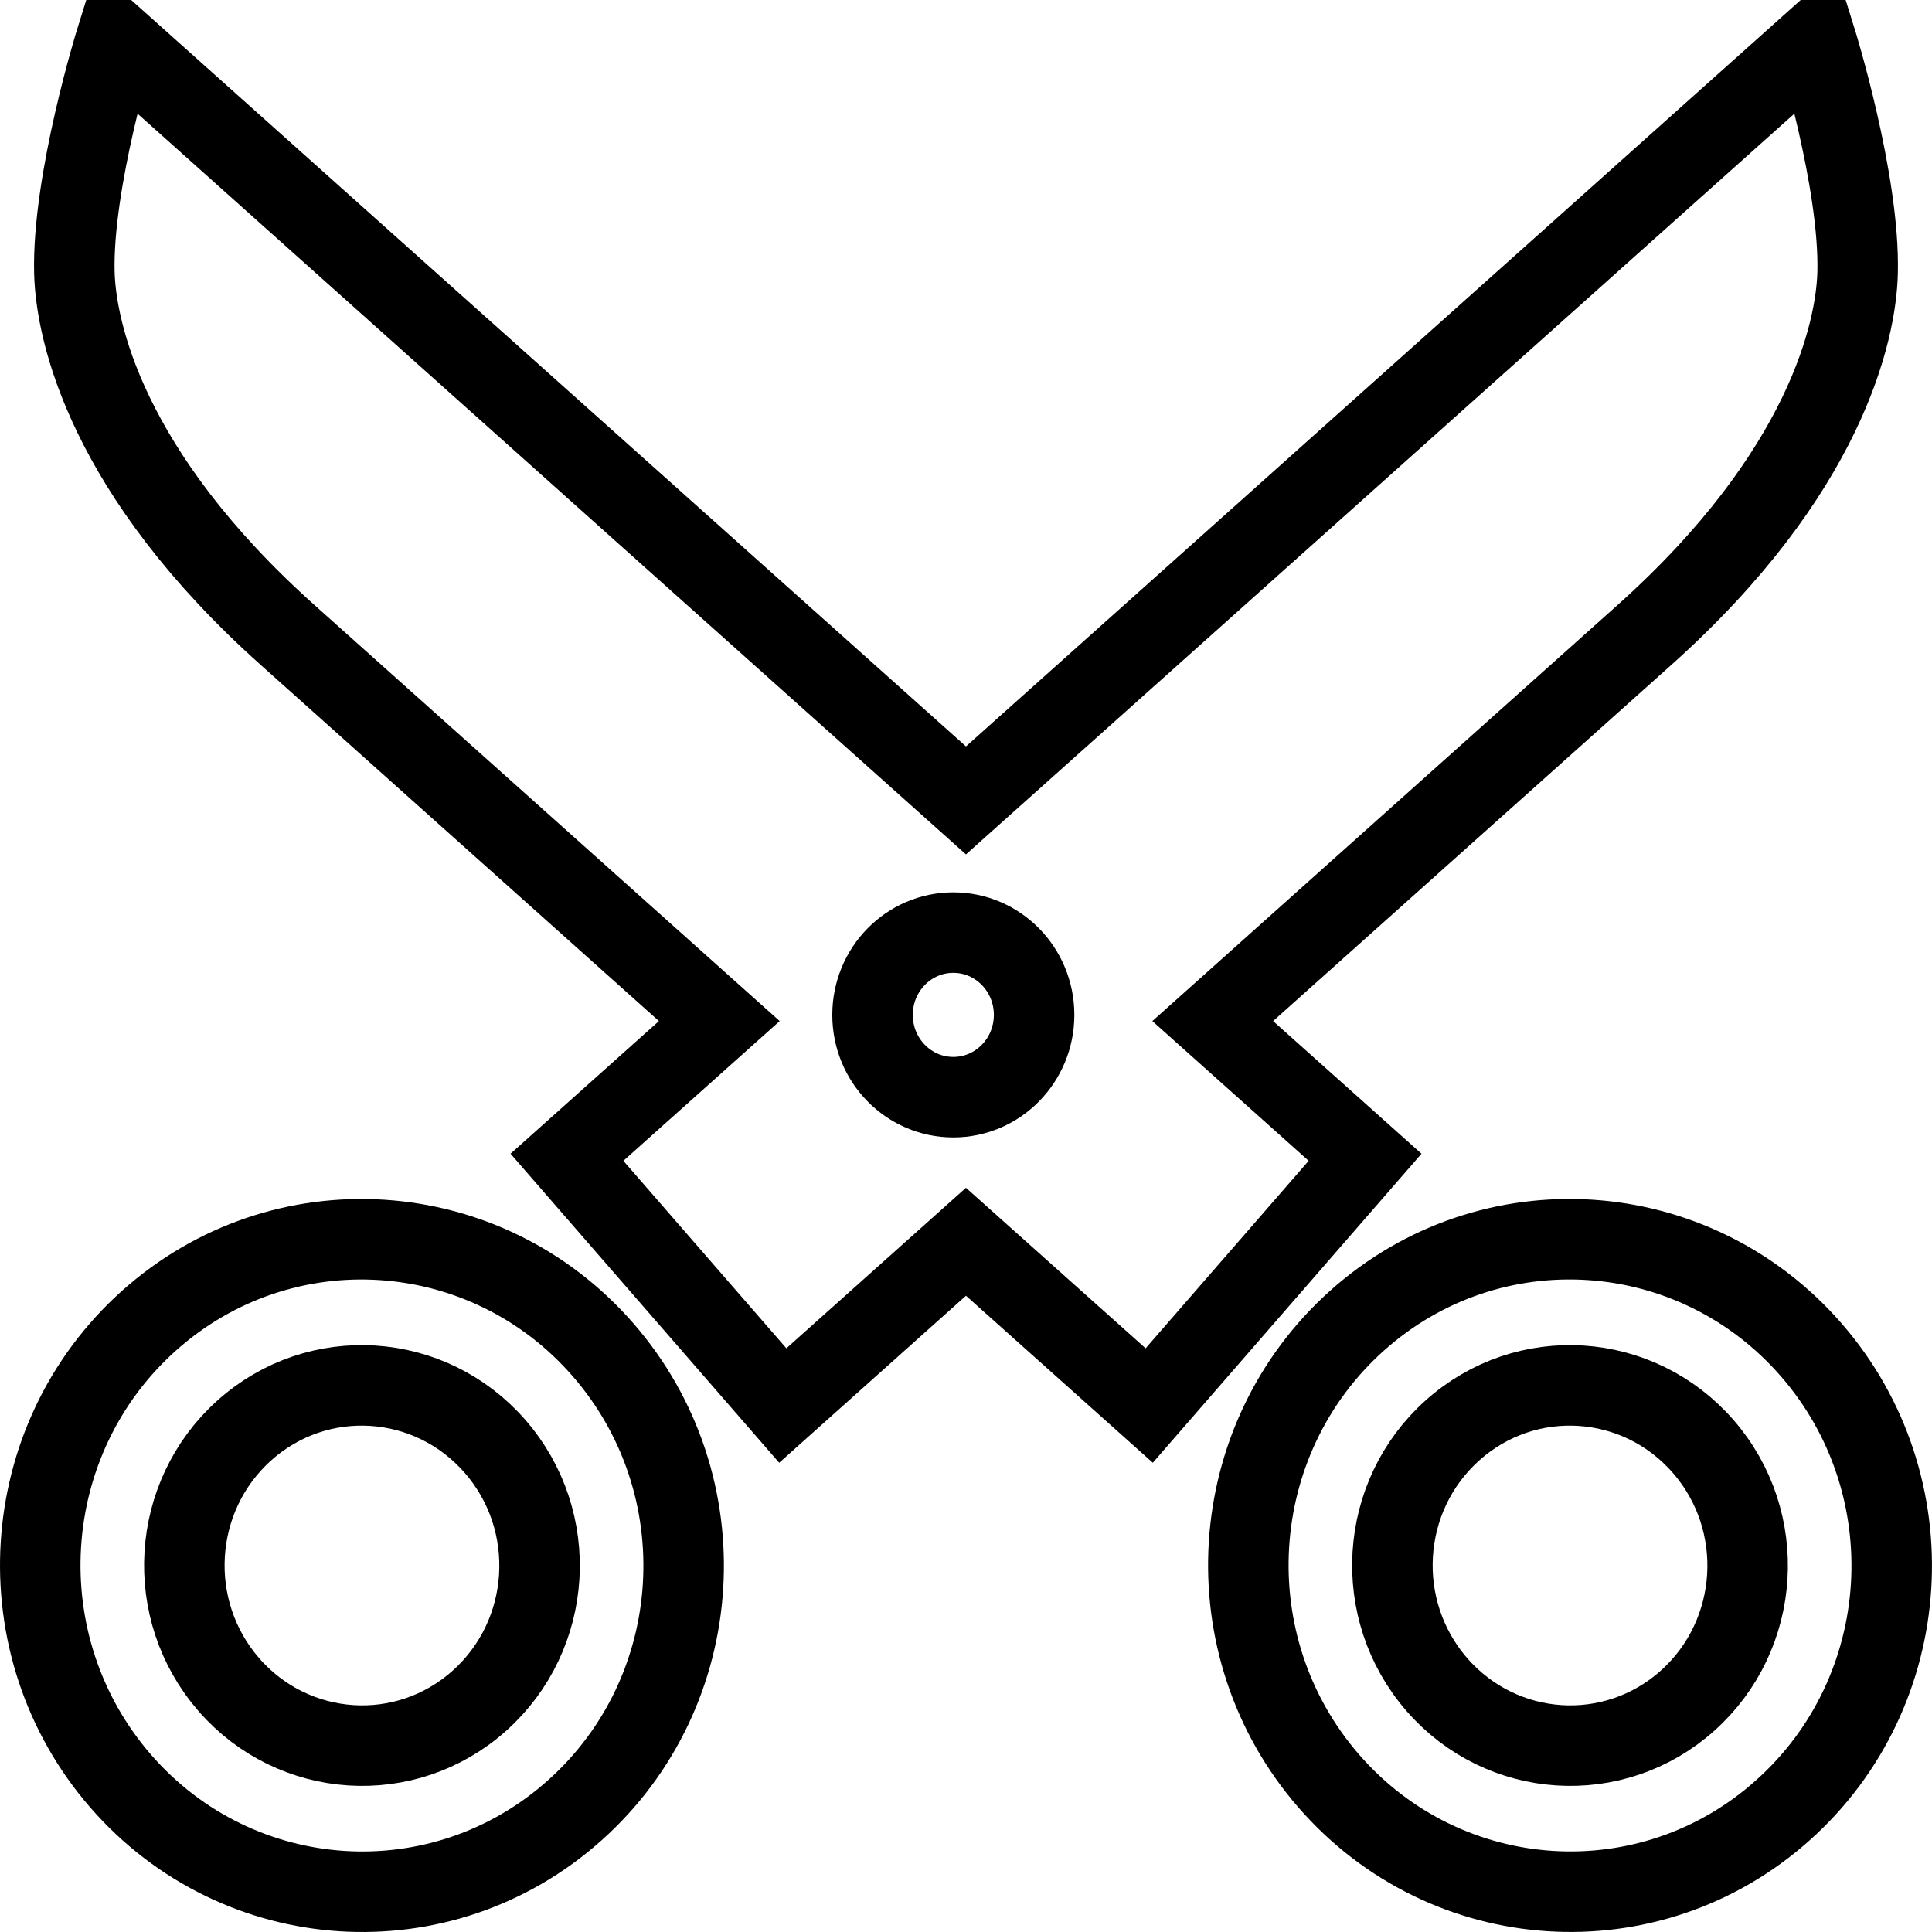 <?xml version="1.0" encoding="utf-8"?>
<!-- Generator: Adobe Illustrator 16.0.0, SVG Export Plug-In . SVG Version: 6.00 Build 0)  -->
<!DOCTYPE svg PUBLIC "-//W3C//DTD SVG 1.1//EN" "http://www.w3.org/Graphics/SVG/1.1/DTD/svg11.dtd">
<svg version="1.1" id="Layer_1" xmlns="http://www.w3.org/2000/svg" xmlns:xlink="http://www.w3.org/1999/xlink" x="0px" y="0px"
	 width="48px" height="48px" viewBox="0 0 48 48" enable-background="new 0 0 48 48" xml:space="preserve">
<g>
	<path fill="none" stroke="#000000" stroke-width="2" stroke-miterlimit="10" d="M3.703,32.811C0.394,35.77,0.08,40.893,3,44.254
		c2.921,3.356,7.972,3.683,11.282,0.721c3.309-2.957,3.624-8.08,0.702-11.438C12.063,30.179,7.011,29.852,3.703,32.811z
		 M11.913,42.252c-1.827,1.636-4.616,1.454-6.229-0.399c-1.612-1.854-1.439-4.683,0.388-6.316c1.826-1.635,4.615-1.455,6.229,0.4
		C13.914,37.789,13.74,40.619,11.913,42.252z"/>
	<path fill="none" stroke="#000000" stroke-width="2" stroke-miterlimit="10" d="M44.999,33.536
		c-2.923-3.357-7.973-3.685-11.282-0.726s-3.623,8.082-0.701,11.443c2.921,3.356,7.972,3.683,11.281,0.721
		C47.605,42.018,47.92,36.895,44.999,33.536z M41.928,42.252c-1.828,1.636-4.616,1.454-6.229-0.399
		c-1.613-1.854-1.441-4.683,0.388-6.316c1.826-1.635,4.614-1.455,6.229,0.4C43.928,37.789,43.754,40.619,41.928,42.252z"/>
	<path fill="none" stroke="#000000" stroke-width="2" stroke-miterlimit="10" d="M30.13,25.368c4.121-3.686,8.394-7.507,10.72-9.587
		c4.508-4.032,5.265-7.553,5.302-9.001C46.211,4.5,45.12,1,45.12,1L23.999,19.886L2.878,1c0,0-1.089,3.5-1.03,5.78
		c0.039,1.449,0.793,4.97,5.303,9.001c2.325,2.08,6.599,5.901,10.72,9.587l-3.785,3.384l5.362,6.168c0,0,1.873-1.676,4.551-4.069
		c2.681,2.394,4.553,4.069,4.553,4.069l5.363-6.168L30.13,25.368z M23.685,27.259c-1.109,0-2.007-0.915-2.007-2.044
		c0-1.13,0.898-2.045,2.007-2.045c1.108,0,2.007,0.915,2.007,2.045C25.691,26.344,24.793,27.259,23.685,27.259z"/>
</g>
</svg>
